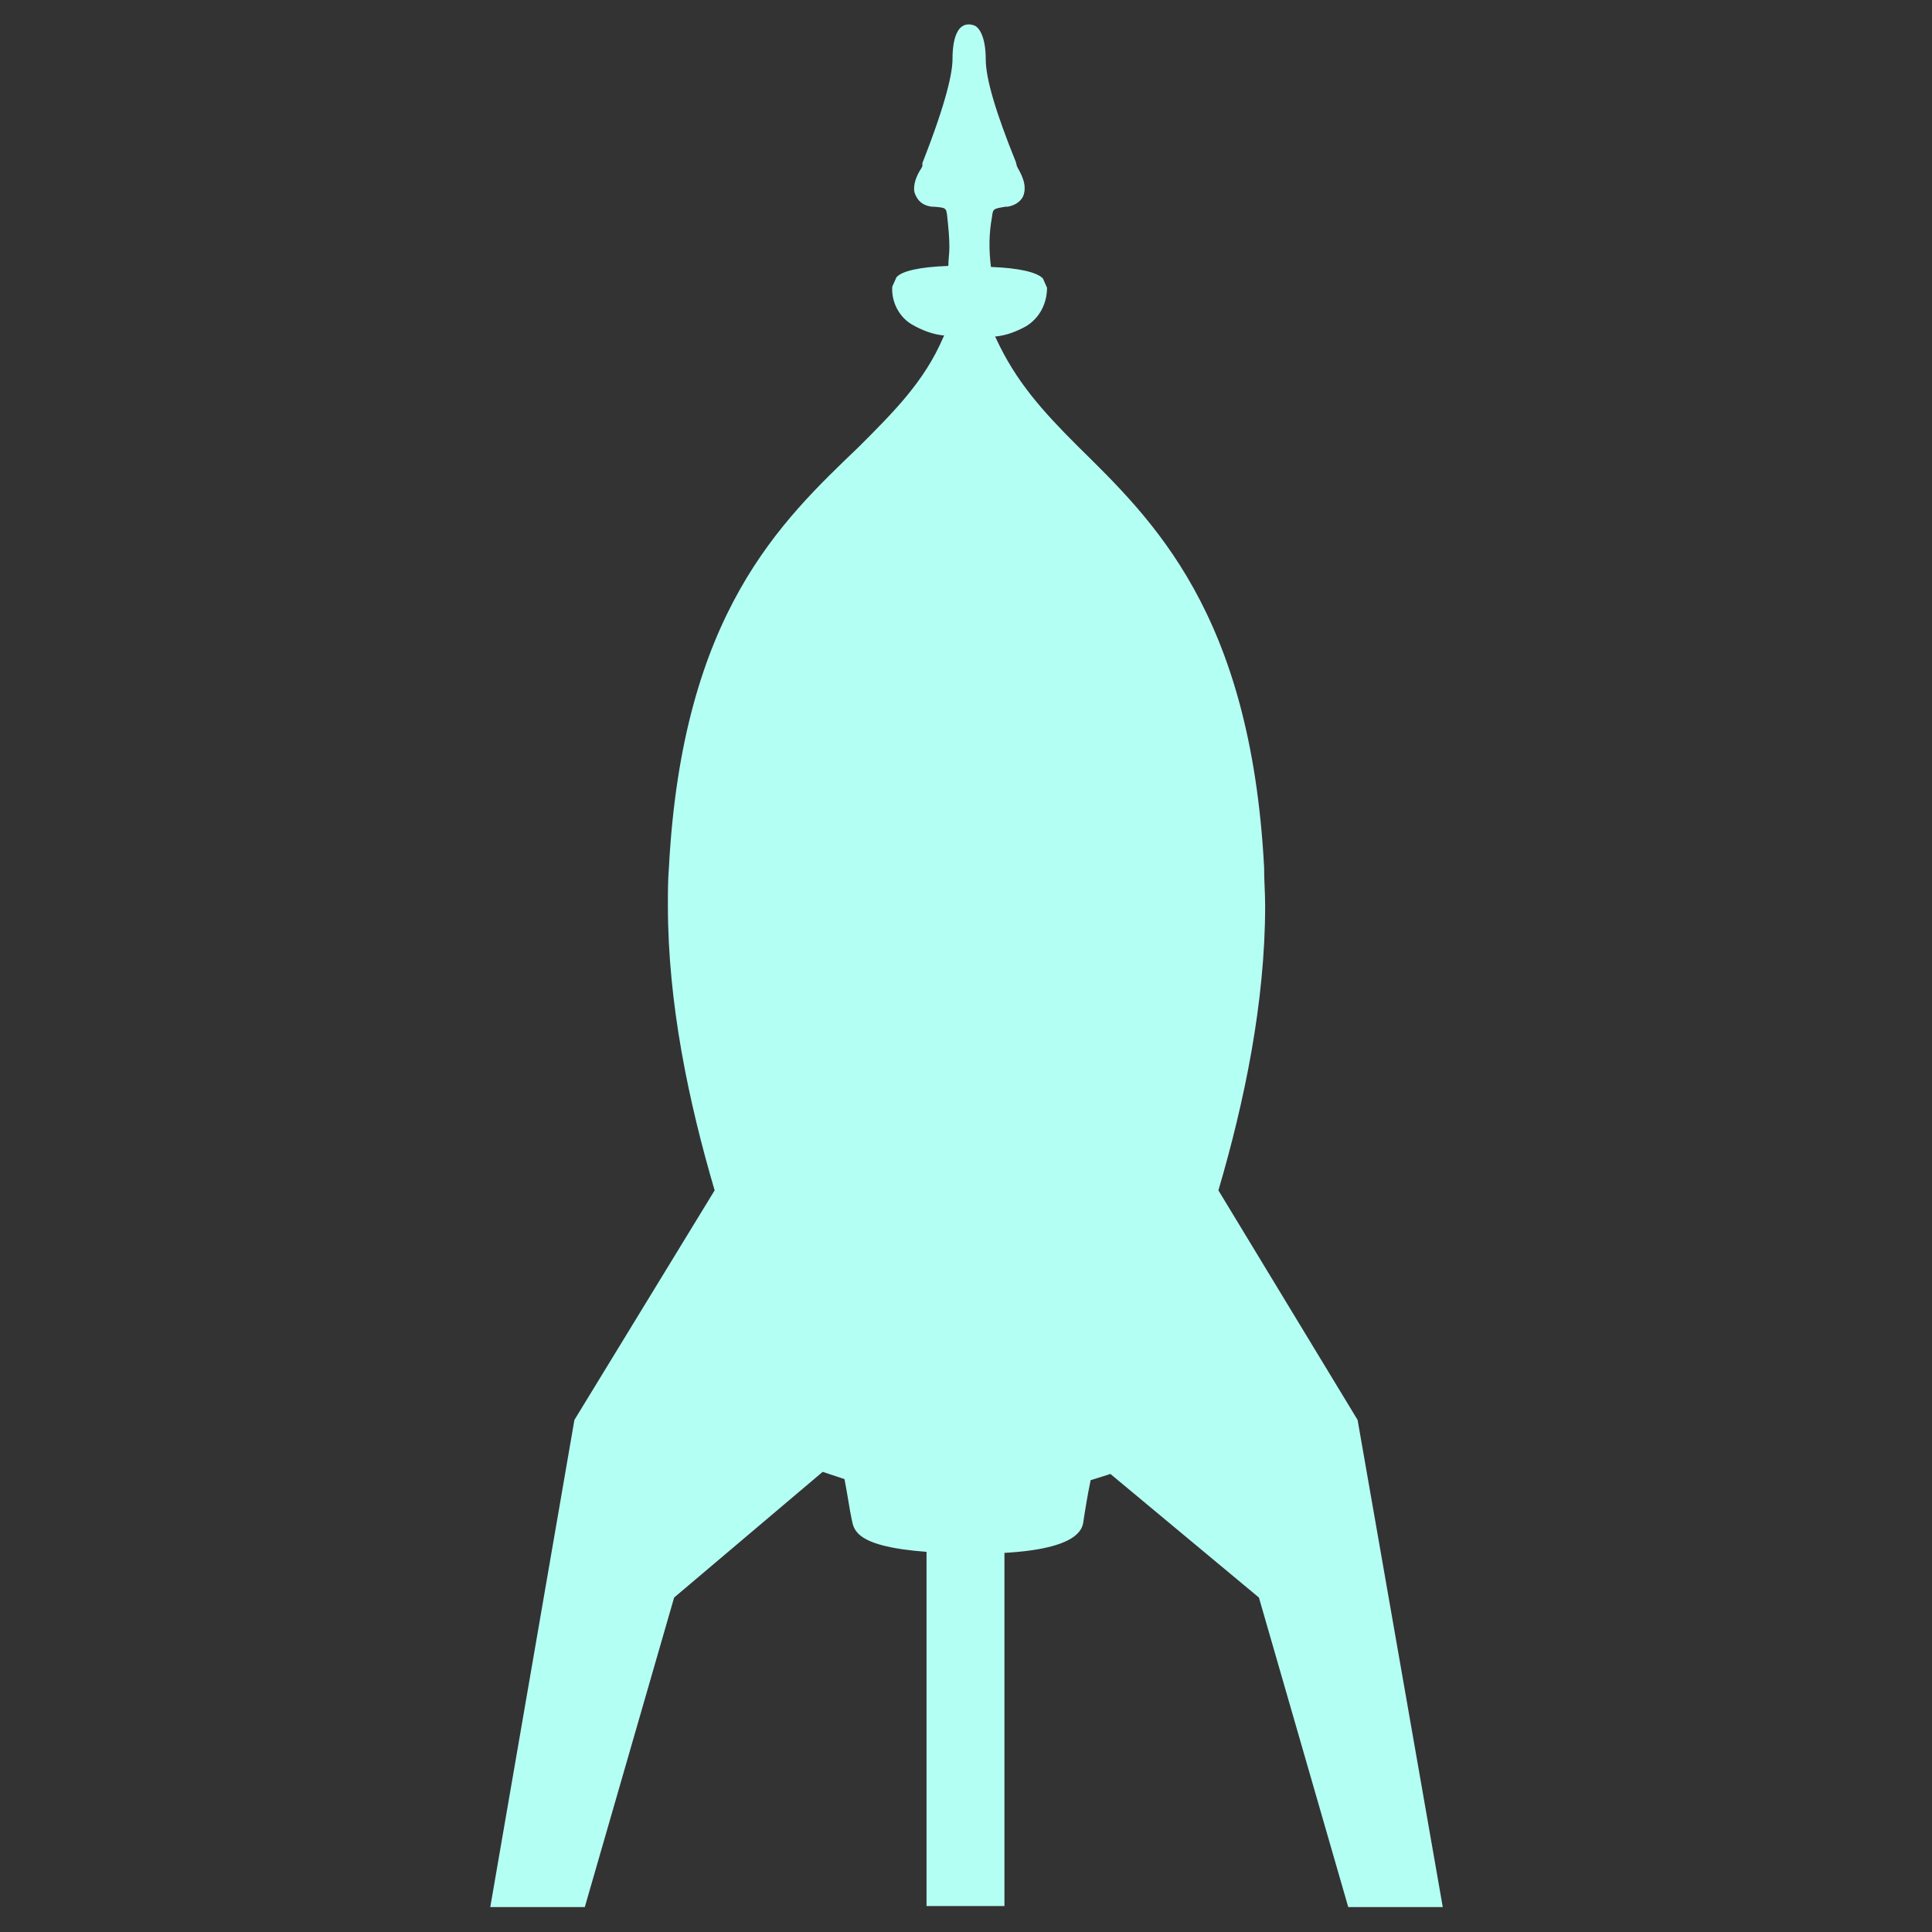 <svg xmlns="http://www.w3.org/2000/svg" id="Layer_1" viewBox="0 0 186 186" width="186" height="186"><rect x="0" y="0" width="186" height="186" fill="#333333" stroke="none"/><style>.st0{fill:#b4fff4}</style><path d="M130.7 136.7l-13.4-22.1c2.5-8.5 4.5-18.1 4.5-27.4 0-1.2-.1-2.4-.1-3.7-1.3-24.6-10.8-33.5-18-40.6-3.4-3.4-5.9-6.2-7.8-10.3 0-.1-.1-.1-.1-.2 1.1-.1 2.1-.5 3-1 1.3-.8 2-2.2 2-3.7l-.4-.9c-.6-.6-2.3-1-5-1.1-.2-1.6-.2-3.2.1-4.8.1-.8.1-.8 1.3-1h.2c.6-.1 1.2-.4 1.5-1 .4-1-.1-2-.5-2.7l-.1-.2-.1-.4c-1.9-4.7-2.9-8-2.9-9.9s-.5-2.9-1-3.2c-.4-.2-.9-.2-1.2 0-.2.1-1 .6-1 3.2 0 1.2-.5 3.9-2.9 10v.3l-.1.2c-.4.6-.7 1.3-.7 2 0 .3.1.5.2.7.3.6.8.9 1.5 1h.2c1.2.1 1.2.1 1.3 1 .1 1 .2 1.9.2 2.9 0 .6-.1 1.2-.1 1.8-2.8.1-4.5.5-5 1.1l-.4.9c-.1 1.5.7 3 2 3.7.9.5 1.9.9 3 1l-.1.2c-1.8 4.2-4.7 7.1-8.1 10.5-7.5 7.2-17 16-18.3 40.5-.1 1.2-.1 2.4-.1 3.7 0 9.4 2 18.9 4.5 27.4l-13.5 22.1-8.1 46.9h9.1l8.6-29.8 14.3-12.1.6.2 1.5.5c.3 1.5.5 3 .7 3.9.2 1 .4 2.6 7.2 3.1v34.1h7.5v-34c7.1-.4 7.5-2.3 7.6-3 .1-.7.4-2.6.7-4l1.6-.5.3-.1 14.3 11.9 8.6 29.8h9.1l-8.2-46.9z" class="st0"/></svg>